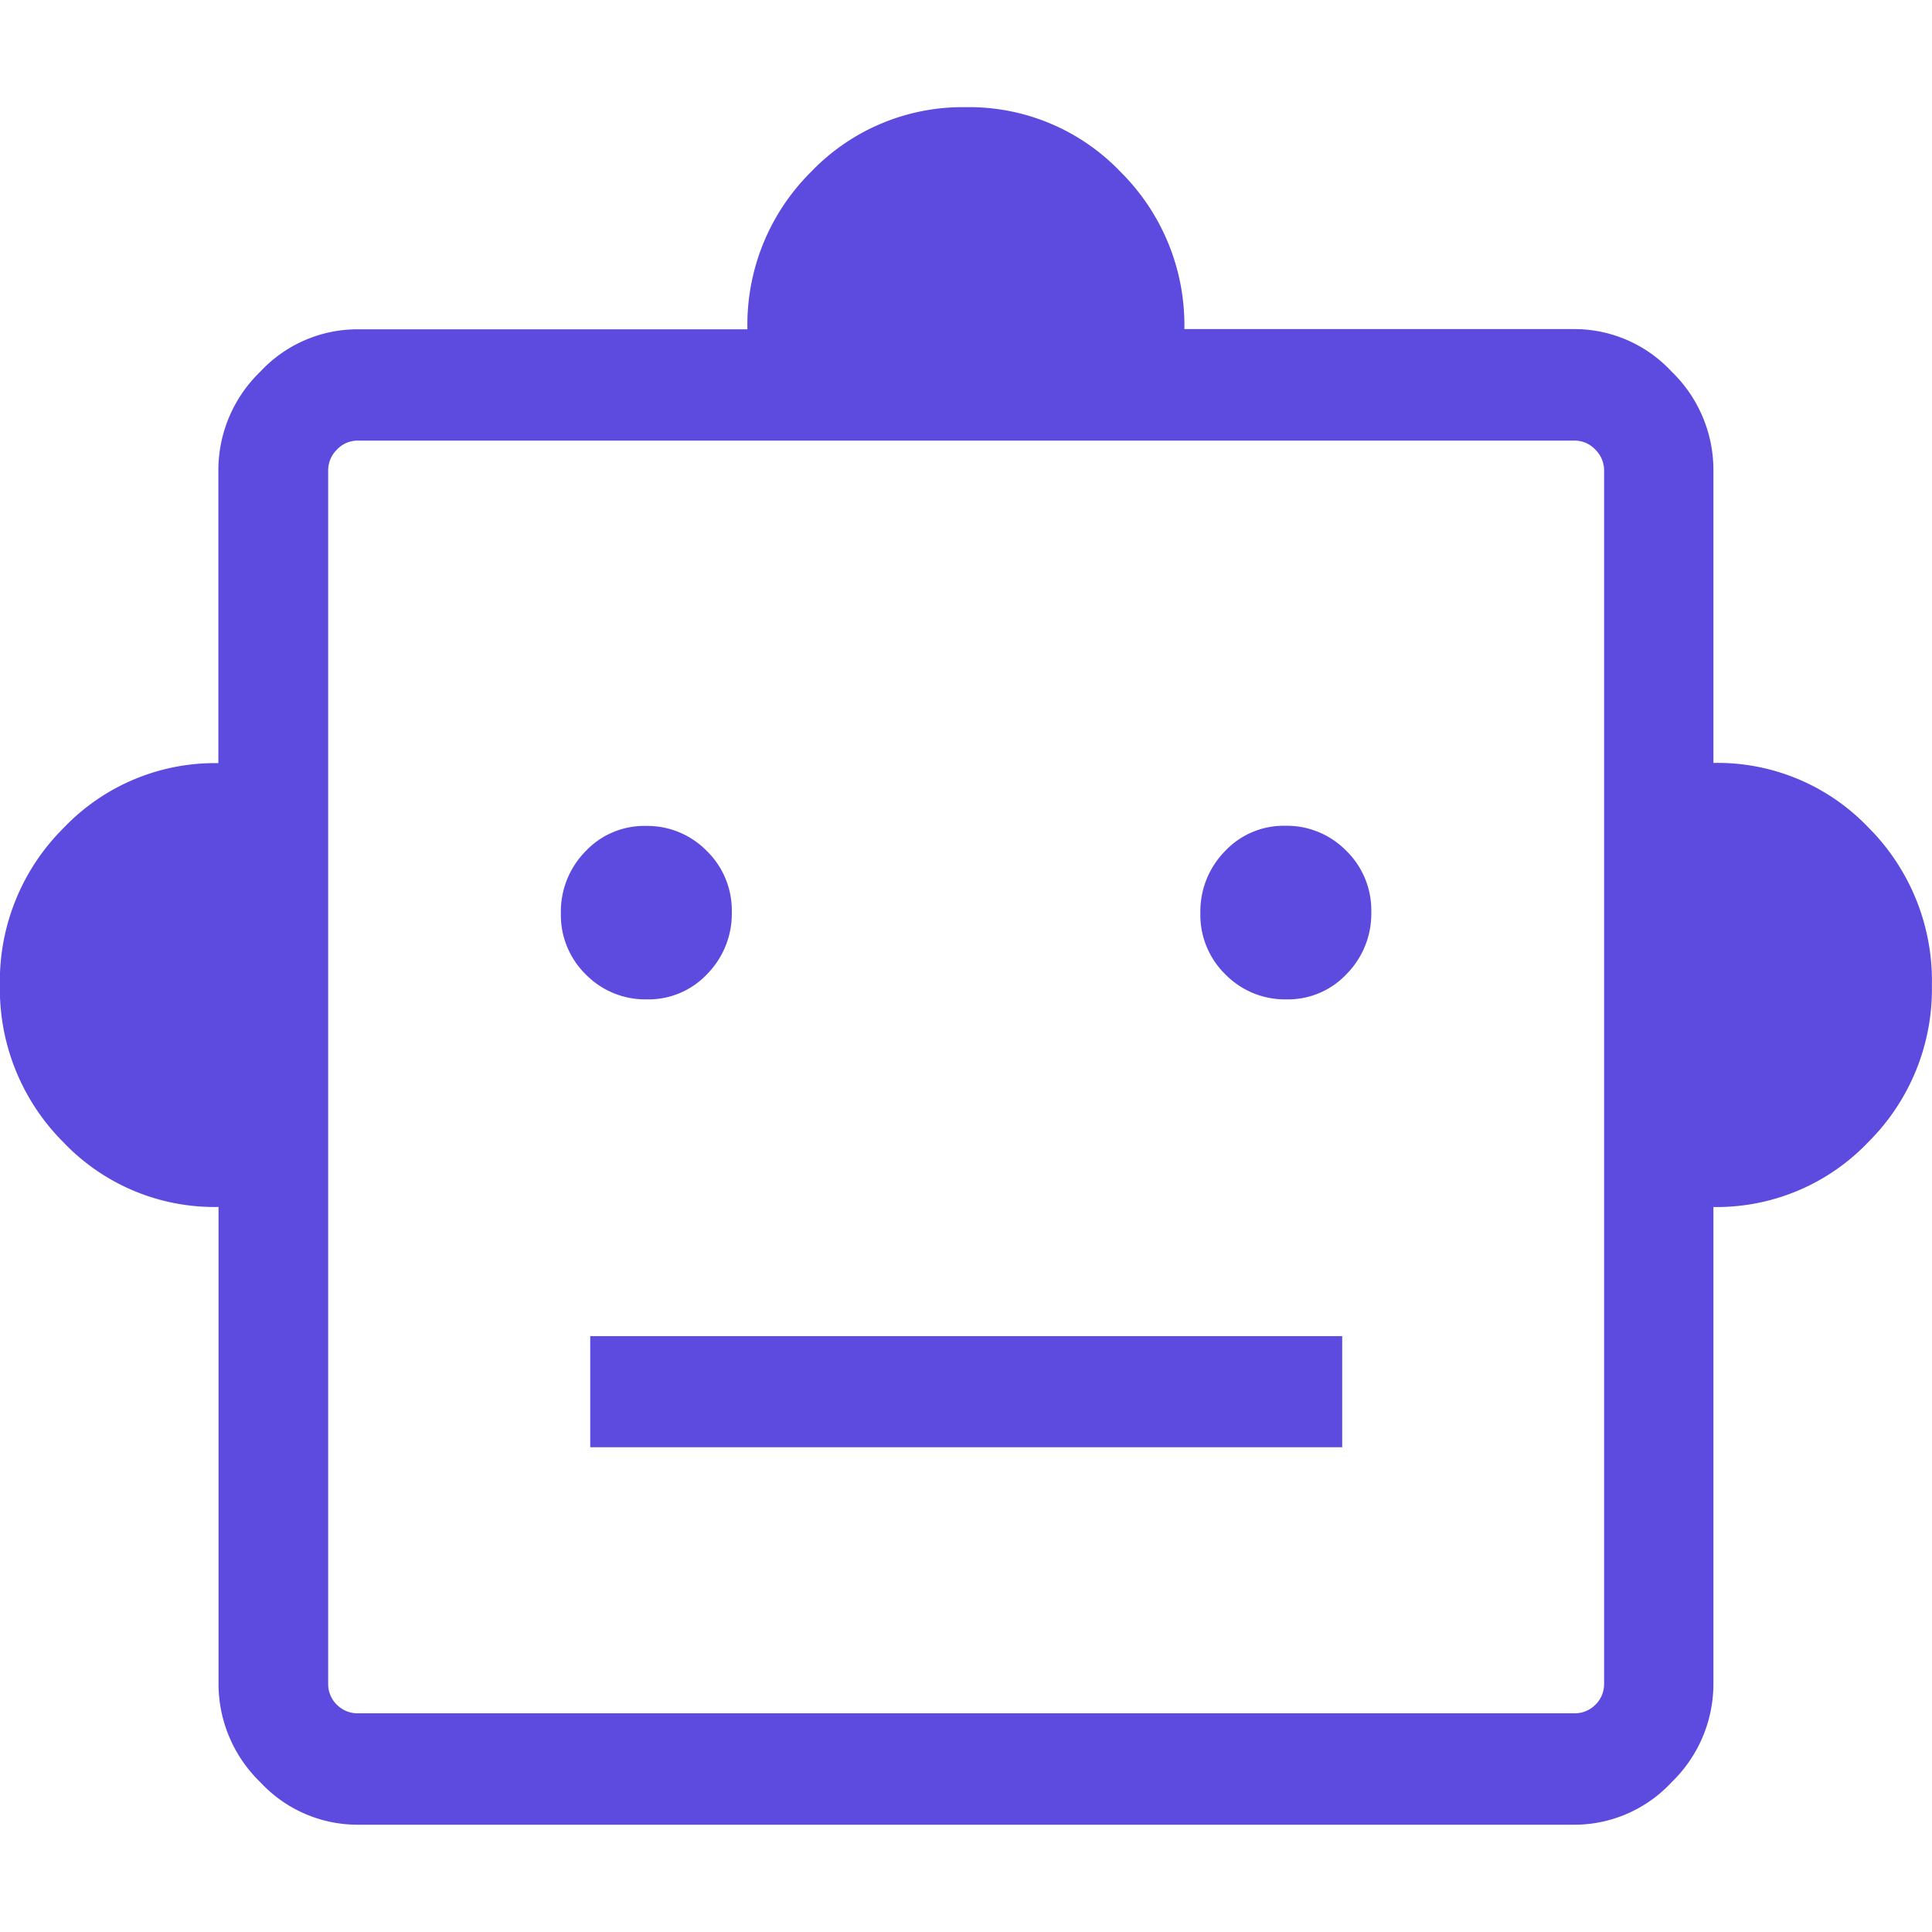 <svg xmlns="http://www.w3.org/2000/svg" width="36" height="36" viewBox="0 0 36 36">
  <g id="captcha" transform="translate(-167.585 -32)">
    <rect id="Rectangle_164" data-name="Rectangle 164" width="36" height="36" transform="translate(167.585 32)" fill="none"/>
    <path id="smart_toy_FILL0_wght300_GRAD0_opsz48" d="M84.074-819.507a3.886,3.886,0,0,1-2.892-1.207A4.036,4.036,0,0,1,80-823.642a4.02,4.02,0,0,1,1.188-2.928,3.894,3.894,0,0,1,2.883-1.207v-5.447a2.549,2.549,0,0,1,.779-1.845,2.472,2.472,0,0,1,1.817-.792h7.262A4.011,4.011,0,0,1,95.12-838.8,3.91,3.91,0,0,1,98-840a3.9,3.9,0,0,1,2.883,1.207,4.02,4.02,0,0,1,1.188,2.928h7.262a2.472,2.472,0,0,1,1.817.792,2.549,2.549,0,0,1,.779,1.845v5.447a3.885,3.885,0,0,1,2.892,1.207A4.036,4.036,0,0,1,116-823.642a4.02,4.02,0,0,1-1.188,2.929,3.9,3.9,0,0,1-2.883,1.207v8.872a2.549,2.549,0,0,1-.779,1.846,2.472,2.472,0,0,1-1.817.792H86.67a2.472,2.472,0,0,1-1.817-.792,2.549,2.549,0,0,1-.779-1.846Zm7.983-3.868a1.5,1.5,0,0,0,1.125-.475A1.6,1.6,0,0,0,93.638-825a1.547,1.547,0,0,0-.468-1.143,1.551,1.551,0,0,0-1.135-.464,1.5,1.5,0,0,0-1.125.475,1.6,1.6,0,0,0-.457,1.153,1.548,1.548,0,0,0,.468,1.143A1.552,1.552,0,0,0,92.056-823.375Zm11.915,0a1.5,1.5,0,0,0,1.125-.475,1.6,1.6,0,0,0,.457-1.153,1.547,1.547,0,0,0-.468-1.143,1.552,1.552,0,0,0-1.135-.464,1.5,1.5,0,0,0-1.125.475,1.6,1.6,0,0,0-.457,1.153,1.547,1.547,0,0,0,.468,1.143A1.552,1.552,0,0,0,103.971-823.375ZM91-815.03h14.012V-817.1H91Zm-4.327,4.958h22.666a.543.543,0,0,0,.389-.158.537.537,0,0,0,.164-.4v-22.59a.545.545,0,0,0-.164-.4.528.528,0,0,0-.389-.167H86.67a.528.528,0,0,0-.389.167.545.545,0,0,0-.164.4v22.59a.537.537,0,0,0,.164.4A.543.543,0,0,0,86.67-810.072ZM98-821.943Z" transform="translate(87.583 873.997)" fill="#5d4bdf"/>
  </g>
</svg>
